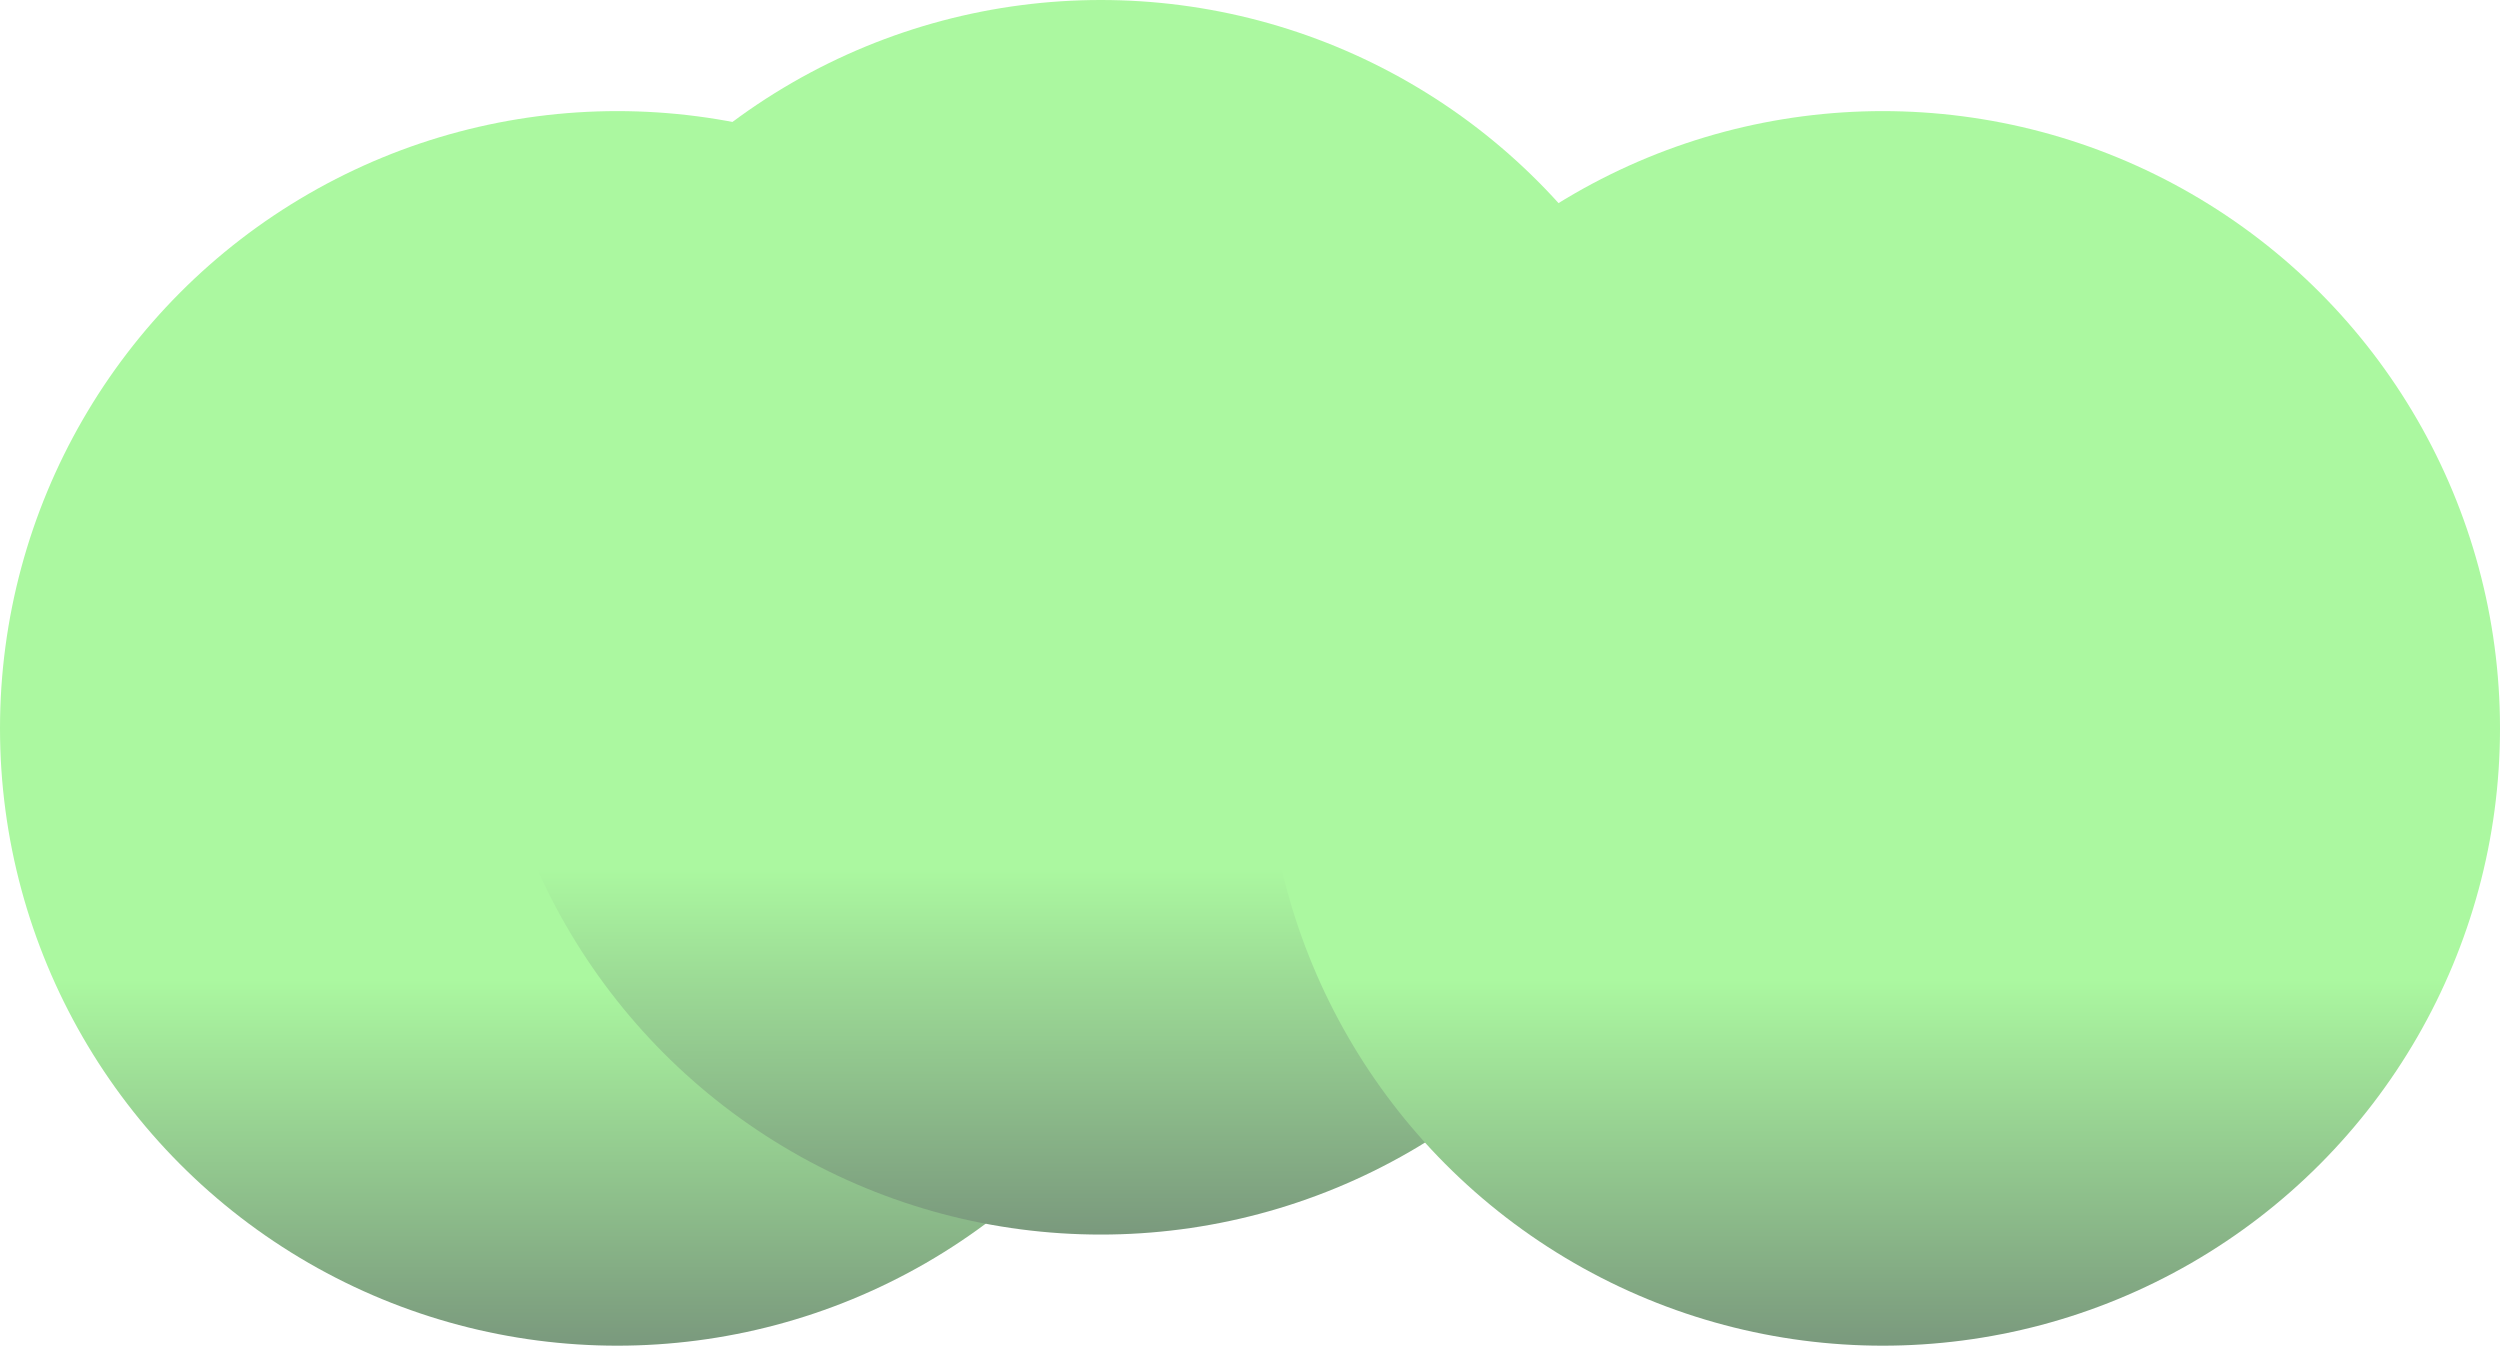 <svg width="1215" height="654" viewBox="0 0 1215 654" fill="none" xmlns="http://www.w3.org/2000/svg">
<circle cx="300" cy="354" r="300" fill="url(#paint0_linear_1245_1827)"/>
<circle cx="535" cy="300" r="300" fill="url(#paint1_linear_1245_1827)"/>
<circle cx="915" cy="354" r="300" fill="url(#paint2_linear_1245_1827)"/>
<defs>
<linearGradient id="paint0_linear_1245_1827" x1="300" y1="54" x2="300" y2="654" gradientUnits="userSpaceOnUse">
<stop offset="0.703" stop-color="#ABF8A0"/>
<stop offset="1" stop-color="#7A997D"/>
</linearGradient>
<linearGradient id="paint1_linear_1245_1827" x1="535" y1="0" x2="535" y2="600" gradientUnits="userSpaceOnUse">
<stop offset="0.703" stop-color="#ABF8A0"/>
<stop offset="1" stop-color="#7A997D"/>
</linearGradient>
<linearGradient id="paint2_linear_1245_1827" x1="915" y1="54" x2="915" y2="654" gradientUnits="userSpaceOnUse">
<stop offset="0.703" stop-color="#ABF8A0"/>
<stop offset="1" stop-color="#7A997D"/>
</linearGradient>
</defs>
</svg>
